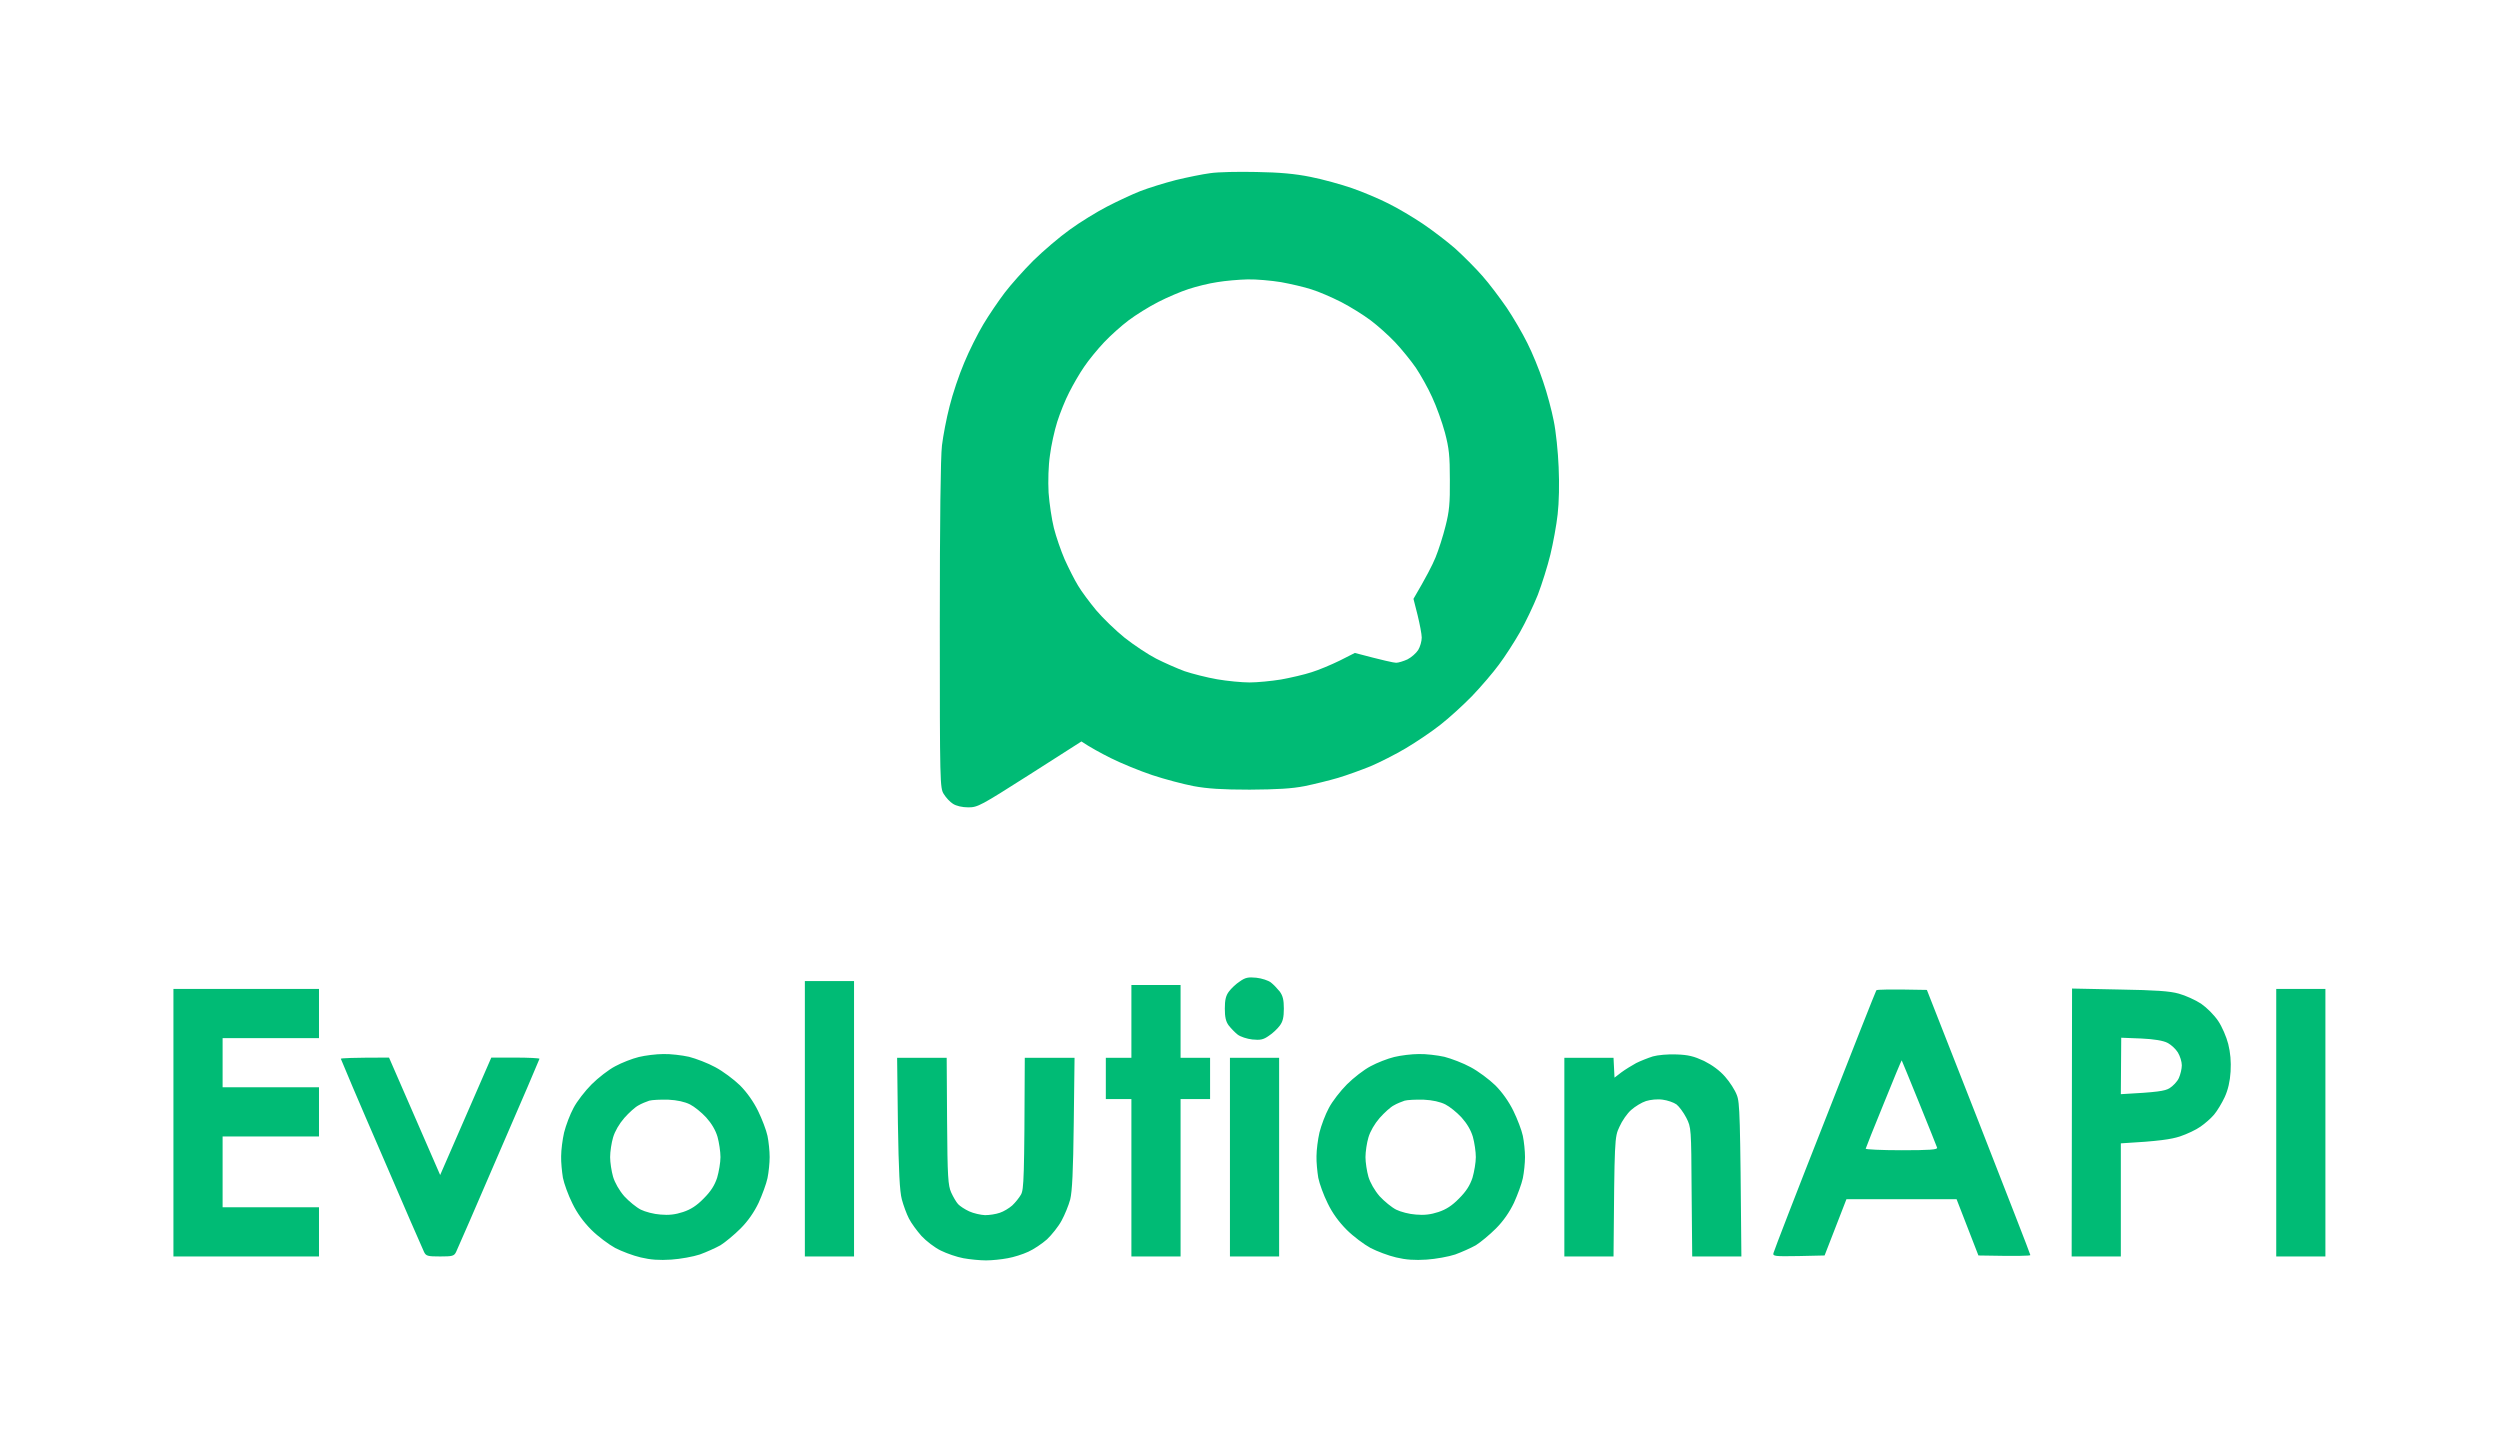 <svg width="588" height="337" viewBox="0 0 588 337" fill="none" xmlns="http://www.w3.org/2000/svg">
<path fill-rule="evenodd" clip-rule="evenodd" d="M295.528 40.452C300.988 40.544 304.596 40.868 308.251 41.609C311.074 42.164 315.423 43.367 317.967 44.246C320.512 45.125 324.352 46.744 326.526 47.854C328.701 48.919 332.356 51.093 334.623 52.62C336.89 54.147 340.36 56.784 342.257 58.449C344.153 60.161 347.022 63.029 348.641 64.88C350.26 66.684 352.805 70.108 354.378 72.375C355.905 74.642 358.126 78.436 359.236 80.703C360.393 82.97 362.058 87.041 362.937 89.725C363.863 92.408 364.973 96.572 365.436 98.978C365.945 101.384 366.453 106.288 366.592 109.85C366.777 113.783 366.685 118.178 366.361 120.954C366.083 123.499 365.297 127.755 364.649 130.438C364.001 133.122 362.66 137.378 361.688 139.923C360.67 142.467 358.773 146.446 357.478 148.713C356.182 150.98 353.962 154.45 352.527 156.347C351.14 158.244 348.271 161.575 346.235 163.703C344.153 165.832 340.822 168.885 338.787 170.458C336.751 172.077 333.096 174.53 330.69 175.964C328.284 177.398 324.537 179.295 322.362 180.22C320.188 181.099 316.764 182.348 314.729 182.95C312.693 183.551 309.13 184.43 306.863 184.893C303.81 185.494 300.386 185.68 293.909 185.726C287.432 185.726 283.962 185.494 280.723 184.893C278.318 184.43 273.922 183.274 271.008 182.302C268.093 181.331 263.698 179.526 261.292 178.323C258.886 177.12 256.341 175.732 254.352 174.391L242.184 182.163C230.618 189.52 229.97 189.89 227.749 189.89C226.315 189.89 224.927 189.566 224.141 189.057C223.447 188.641 222.475 187.576 221.966 186.744C221.087 185.309 221.041 184.43 221.041 147.094C221.041 122.249 221.226 107.491 221.55 104.761C221.827 102.494 222.614 98.33 223.354 95.508C224.048 92.686 225.575 88.152 226.778 85.329C227.934 82.507 229.97 78.482 231.265 76.308C232.561 74.133 234.828 70.802 236.262 68.905C237.696 67.008 240.75 63.585 243.063 61.271C245.376 59.004 249.217 55.72 251.622 54.008C254.028 52.25 257.961 49.844 260.366 48.595C262.772 47.346 266.335 45.68 268.232 44.94C270.129 44.199 273.876 43.043 276.559 42.349C279.243 41.701 282.852 40.961 284.656 40.73C286.46 40.452 291.318 40.359 295.528 40.452ZM279.567 67.98C277.809 68.535 274.57 69.923 272.396 71.034C270.221 72.144 267.121 74.087 265.456 75.336C263.79 76.585 261.199 78.899 259.673 80.518C258.146 82.137 256.018 84.728 255 86.255C253.936 87.782 252.363 90.511 251.484 92.269C250.558 94.028 249.309 97.174 248.661 99.209C248.014 101.245 247.227 104.807 246.949 107.074C246.579 109.526 246.487 113.135 246.626 115.865C246.811 118.409 247.366 122.157 247.875 124.193C248.384 126.228 249.54 129.559 250.419 131.595C251.345 133.631 252.733 136.407 253.565 137.748C254.352 139.09 256.295 141.681 257.822 143.532C259.395 145.382 262.402 148.297 264.53 150.009C266.705 151.721 270.036 153.941 271.933 154.913C273.83 155.884 276.883 157.226 278.641 157.874C280.446 158.475 283.869 159.354 286.275 159.771C288.681 160.187 292.105 160.511 293.909 160.511C295.713 160.511 299.045 160.187 301.312 159.817C303.579 159.401 306.817 158.66 308.483 158.105C310.148 157.596 313.109 156.347 315.099 155.376L318.661 153.571C325.462 155.376 327.868 155.884 328.377 155.884C328.886 155.884 330.089 155.514 331.014 155.098C331.939 154.635 333.096 153.617 333.559 152.877C334.021 152.137 334.391 150.795 334.391 149.963C334.391 149.176 333.929 146.77 333.42 144.688L332.448 140.848C335.409 135.805 336.89 132.937 337.63 131.132C338.37 129.328 339.434 125.997 339.99 123.73C340.869 120.306 341.054 118.363 341.007 112.858C341.007 107.213 340.822 105.455 339.851 101.754C339.203 99.348 337.861 95.6 336.843 93.426C335.872 91.251 334.114 88.152 333.003 86.486C331.847 84.821 329.672 82.137 328.146 80.518C326.619 78.899 324.028 76.585 322.362 75.336C320.697 74.087 317.597 72.144 315.423 71.034C313.248 69.923 310.148 68.581 308.483 68.073C306.817 67.517 303.579 66.777 301.312 66.361C299.045 65.99 295.482 65.667 293.446 65.713C291.411 65.759 288.172 66.037 286.275 66.361C284.378 66.638 281.371 67.379 279.567 67.98Z" fill="#00BB75"/>
<path fill-rule="evenodd" clip-rule="evenodd" d="M535.37 232.598H546.936V295.519H535.37V232.598ZM295.483 229.961C296.778 230.099 298.305 230.608 298.907 231.071C299.508 231.534 300.433 232.505 300.989 233.199C301.729 234.217 301.96 235.189 301.96 237.224C301.96 239.26 301.729 240.278 300.989 241.249C300.48 241.943 299.323 243.054 298.444 243.609C297.148 244.534 296.454 244.673 294.558 244.488C293.308 244.349 291.735 243.84 291.088 243.331C290.44 242.822 289.515 241.851 289.006 241.203C288.312 240.278 288.08 239.214 288.08 237.224C288.08 235.189 288.312 234.171 289.052 233.199C289.561 232.505 290.718 231.395 291.597 230.84C292.892 229.914 293.586 229.775 295.483 229.961ZM189.303 230.747H200.87V295.519H189.303V230.747ZM266.104 231.672H277.671V248.791H284.611V258.506H277.671V295.519H266.104V258.506H260.09V248.791H266.104V231.672ZM40.791 232.598H75.028V244.164H52.357V255.73H75.028V267.297H52.357V283.952H75.028V295.519H40.791V232.598ZM453.202 232.829L465.37 263.827C472.032 280.899 477.538 294.964 477.538 295.195C477.538 295.38 474.808 295.473 465.324 295.288L460.188 282.056H434.28L429.144 295.288L423.037 295.426C417.439 295.519 416.93 295.473 417.115 294.732C417.208 294.27 422.621 280.251 429.19 263.596C435.714 246.94 441.173 233.107 441.312 232.922C441.404 232.736 444.134 232.644 453.202 232.829ZM438.814 270.165C438.721 270.35 442.515 270.535 447.234 270.535C453.896 270.535 455.747 270.397 455.608 269.934C455.516 269.656 453.619 264.891 451.398 259.432C449.177 253.972 447.326 249.438 447.28 249.392C447.234 249.346 445.337 253.88 443.07 259.524C440.757 265.169 438.86 269.934 438.814 270.165ZM487.346 232.505L498.542 232.736C506.963 232.875 510.386 233.107 512.468 233.708C513.995 234.124 516.355 235.189 517.696 236.068C519.084 237.039 520.75 238.705 521.722 240.139C522.601 241.434 523.665 243.886 524.081 245.552C524.59 247.588 524.775 249.67 524.636 252.029C524.497 254.343 524.035 256.332 523.248 258.044C522.601 259.432 521.49 261.282 520.75 262.161C520.01 263.04 518.575 264.29 517.558 264.984C516.54 265.724 514.365 266.742 512.7 267.297C510.664 267.945 507.934 268.407 498.82 268.916V295.519H487.254L487.346 232.505ZM498.82 257.35C507.518 256.887 509.137 256.61 510.248 255.962C511.08 255.453 512.098 254.389 512.468 253.556C512.839 252.723 513.162 251.382 513.162 250.549C513.162 249.716 512.746 248.374 512.237 247.541C511.728 246.709 510.618 245.691 509.785 245.274C508.813 244.766 506.685 244.395 503.632 244.257L498.913 244.072L498.82 257.35ZM156.038 247.912C157.658 247.865 160.387 248.189 162.053 248.559C163.672 248.976 166.495 250.04 168.253 251.011C170.011 251.937 172.602 253.88 174.036 255.268C175.655 256.887 177.228 259.108 178.292 261.282C179.218 263.179 180.235 265.816 180.513 267.158C180.791 268.5 181.022 270.72 181.022 272.155C181.022 273.543 180.791 275.763 180.513 277.105C180.235 278.447 179.264 281.038 178.431 282.888C177.367 285.109 175.933 287.191 174.175 288.949C172.694 290.43 170.566 292.188 169.456 292.882C168.299 293.529 166.124 294.501 164.598 295.056C163.071 295.565 160.017 296.12 157.889 296.259C155.067 296.444 153.031 296.305 150.718 295.75C148.914 295.334 146.23 294.316 144.703 293.529C143.177 292.697 140.632 290.8 139.105 289.273C137.255 287.422 135.728 285.34 134.618 283.027C133.646 281.084 132.674 278.401 132.397 277.013C132.166 275.578 131.934 273.311 131.98 271.923C131.98 270.489 132.304 267.991 132.674 266.372C133.091 264.706 134.062 262.115 134.895 260.588C135.682 259.062 137.625 256.563 139.152 255.036C140.678 253.51 143.177 251.567 144.703 250.78C146.23 249.947 148.729 248.976 150.255 248.606C151.782 248.235 154.373 247.912 156.038 247.912ZM150.163 259.987C149.423 260.357 147.942 261.699 146.832 262.948C145.629 264.336 144.611 266.094 144.195 267.528C143.824 268.777 143.501 270.859 143.501 272.155C143.501 273.404 143.824 275.486 144.195 276.781C144.611 278.169 145.629 279.974 146.832 281.362C147.942 282.564 149.7 283.999 150.718 284.508C151.736 285.017 153.818 285.572 155.345 285.664C157.288 285.849 158.861 285.664 160.665 285.063C162.469 284.461 163.857 283.582 165.523 281.87C167.189 280.205 168.068 278.817 168.669 277.013C169.085 275.578 169.456 273.404 169.456 272.155C169.456 270.859 169.132 268.731 168.762 267.389C168.299 265.816 167.374 264.243 166.078 262.809C165.014 261.652 163.302 260.264 162.284 259.756C161.081 259.154 159.277 258.738 157.195 258.645C155.391 258.599 153.355 258.691 152.707 258.877C152.013 259.108 150.857 259.571 150.163 259.987ZM333.698 247.912C335.318 247.865 338.047 248.189 339.713 248.559C341.332 248.976 344.154 250.04 345.912 251.011C347.67 251.937 350.261 253.88 351.696 255.268C353.315 256.887 354.888 259.108 355.952 261.282C356.877 263.179 357.895 265.816 358.173 267.158C358.45 268.5 358.682 270.72 358.682 272.155C358.682 273.543 358.45 275.763 358.173 277.105C357.895 278.447 356.924 281.038 356.091 282.888C355.027 285.109 353.593 287.191 351.834 288.949C350.354 290.43 348.226 292.188 347.115 292.882C345.959 293.529 343.784 294.501 342.257 295.056C340.731 295.565 337.677 296.12 335.549 296.259C332.727 296.444 330.691 296.305 328.378 295.75C326.573 295.334 323.89 294.316 322.363 293.529C320.836 292.697 318.292 290.8 316.765 289.273C314.914 287.422 313.388 285.34 312.277 283.027C311.306 281.084 310.334 278.401 310.057 277.013C309.825 275.578 309.594 273.311 309.64 271.923C309.64 270.489 309.964 267.991 310.334 266.372C310.751 264.706 311.722 262.115 312.555 260.588C313.341 259.062 315.285 256.563 316.811 255.036C318.338 253.51 320.836 251.567 322.363 250.78C323.89 249.947 326.388 248.976 327.915 248.606C329.442 248.235 332.033 247.912 333.698 247.912ZM327.823 259.987C327.082 260.357 325.602 261.699 324.491 262.948C323.288 264.336 322.271 266.094 321.854 267.528C321.484 268.777 321.16 270.859 321.16 272.155C321.16 273.404 321.484 275.486 321.854 276.781C322.271 278.169 323.288 279.974 324.491 281.362C325.602 282.564 327.36 283.999 328.378 284.508C329.396 285.017 331.478 285.572 333.004 285.664C334.947 285.849 336.52 285.664 338.325 285.063C340.129 284.461 341.517 283.582 343.183 281.87C344.848 280.205 345.727 278.817 346.329 277.013C346.745 275.578 347.115 273.404 347.115 272.155C347.115 270.859 346.791 268.731 346.421 267.389C345.959 265.816 345.033 264.243 343.738 262.809C342.674 261.652 340.962 260.264 339.944 259.756C338.741 259.154 336.937 258.738 334.855 258.645C333.051 258.599 331.015 258.691 330.367 258.877C329.673 259.108 328.517 259.571 327.823 259.987ZM394.306 248.004C397.082 248.097 398.378 248.421 400.783 249.531C402.726 250.502 404.485 251.798 405.734 253.232C406.844 254.481 408.093 256.424 408.51 257.581C409.204 259.339 409.296 262.115 409.574 295.519H398.007L397.869 280.344C397.776 265.215 397.776 265.215 396.619 262.902C395.972 261.652 394.908 260.218 394.306 259.756C393.658 259.293 392.178 258.784 391.068 258.645C389.818 258.46 388.199 258.645 387.135 258.969C386.117 259.293 384.544 260.264 383.665 261.051C382.74 261.838 381.491 263.642 380.889 265.03C379.733 267.482 379.732 267.667 379.501 295.519H367.935V248.791H379.501L379.732 253.463L381.352 252.214C382.231 251.567 383.804 250.595 384.822 250.04C385.84 249.531 387.598 248.837 388.754 248.467C389.865 248.143 392.363 247.912 394.306 248.004ZM91.498 248.744L103.527 276.365L115.556 248.744H121.201C124.3 248.744 126.891 248.883 126.891 249.022C126.891 249.114 122.589 259.2 117.314 271.322C112.086 283.49 107.552 293.9 107.275 294.455C106.812 295.426 106.396 295.519 103.527 295.519C100.612 295.519 100.196 295.426 99.733 294.455C99.456 293.9 94.922 283.49 89.694 271.322C84.419 259.2 80.163 249.114 80.163 249.022C80.163 248.883 82.708 248.744 91.498 248.744ZM211.002 248.791H222.661L222.753 263.688C222.846 276.92 222.985 278.817 223.725 280.483C224.188 281.5 224.882 282.703 225.344 283.212C225.761 283.675 226.964 284.461 227.981 284.924C228.999 285.387 230.665 285.757 231.683 285.803C232.701 285.803 234.227 285.572 235.153 285.248C236.032 284.97 237.327 284.184 238.067 283.536C238.808 282.842 239.733 281.685 240.149 280.945C240.797 279.696 240.936 277.568 241.028 248.791H252.734L252.548 264.151C252.41 275.532 252.178 280.205 251.716 282.102C251.346 283.49 250.42 285.757 249.68 287.099C248.94 288.486 247.367 290.43 246.256 291.494C245.1 292.512 243.11 293.853 241.861 294.408C240.566 295.01 238.391 295.704 237.003 295.935C235.569 296.213 233.302 296.444 231.914 296.444C230.48 296.444 228.12 296.213 226.593 295.935C225.067 295.658 222.661 294.825 221.273 294.131C219.839 293.437 217.803 291.864 216.739 290.707C215.675 289.504 214.333 287.7 213.778 286.59C213.223 285.525 212.483 283.49 212.112 282.102C211.603 280.205 211.372 275.532 211.187 264.151L211.002 248.791ZM289.283 248.791H300.85V295.519H289.283V248.791Z" fill="#00BB75"/>
</svg>
